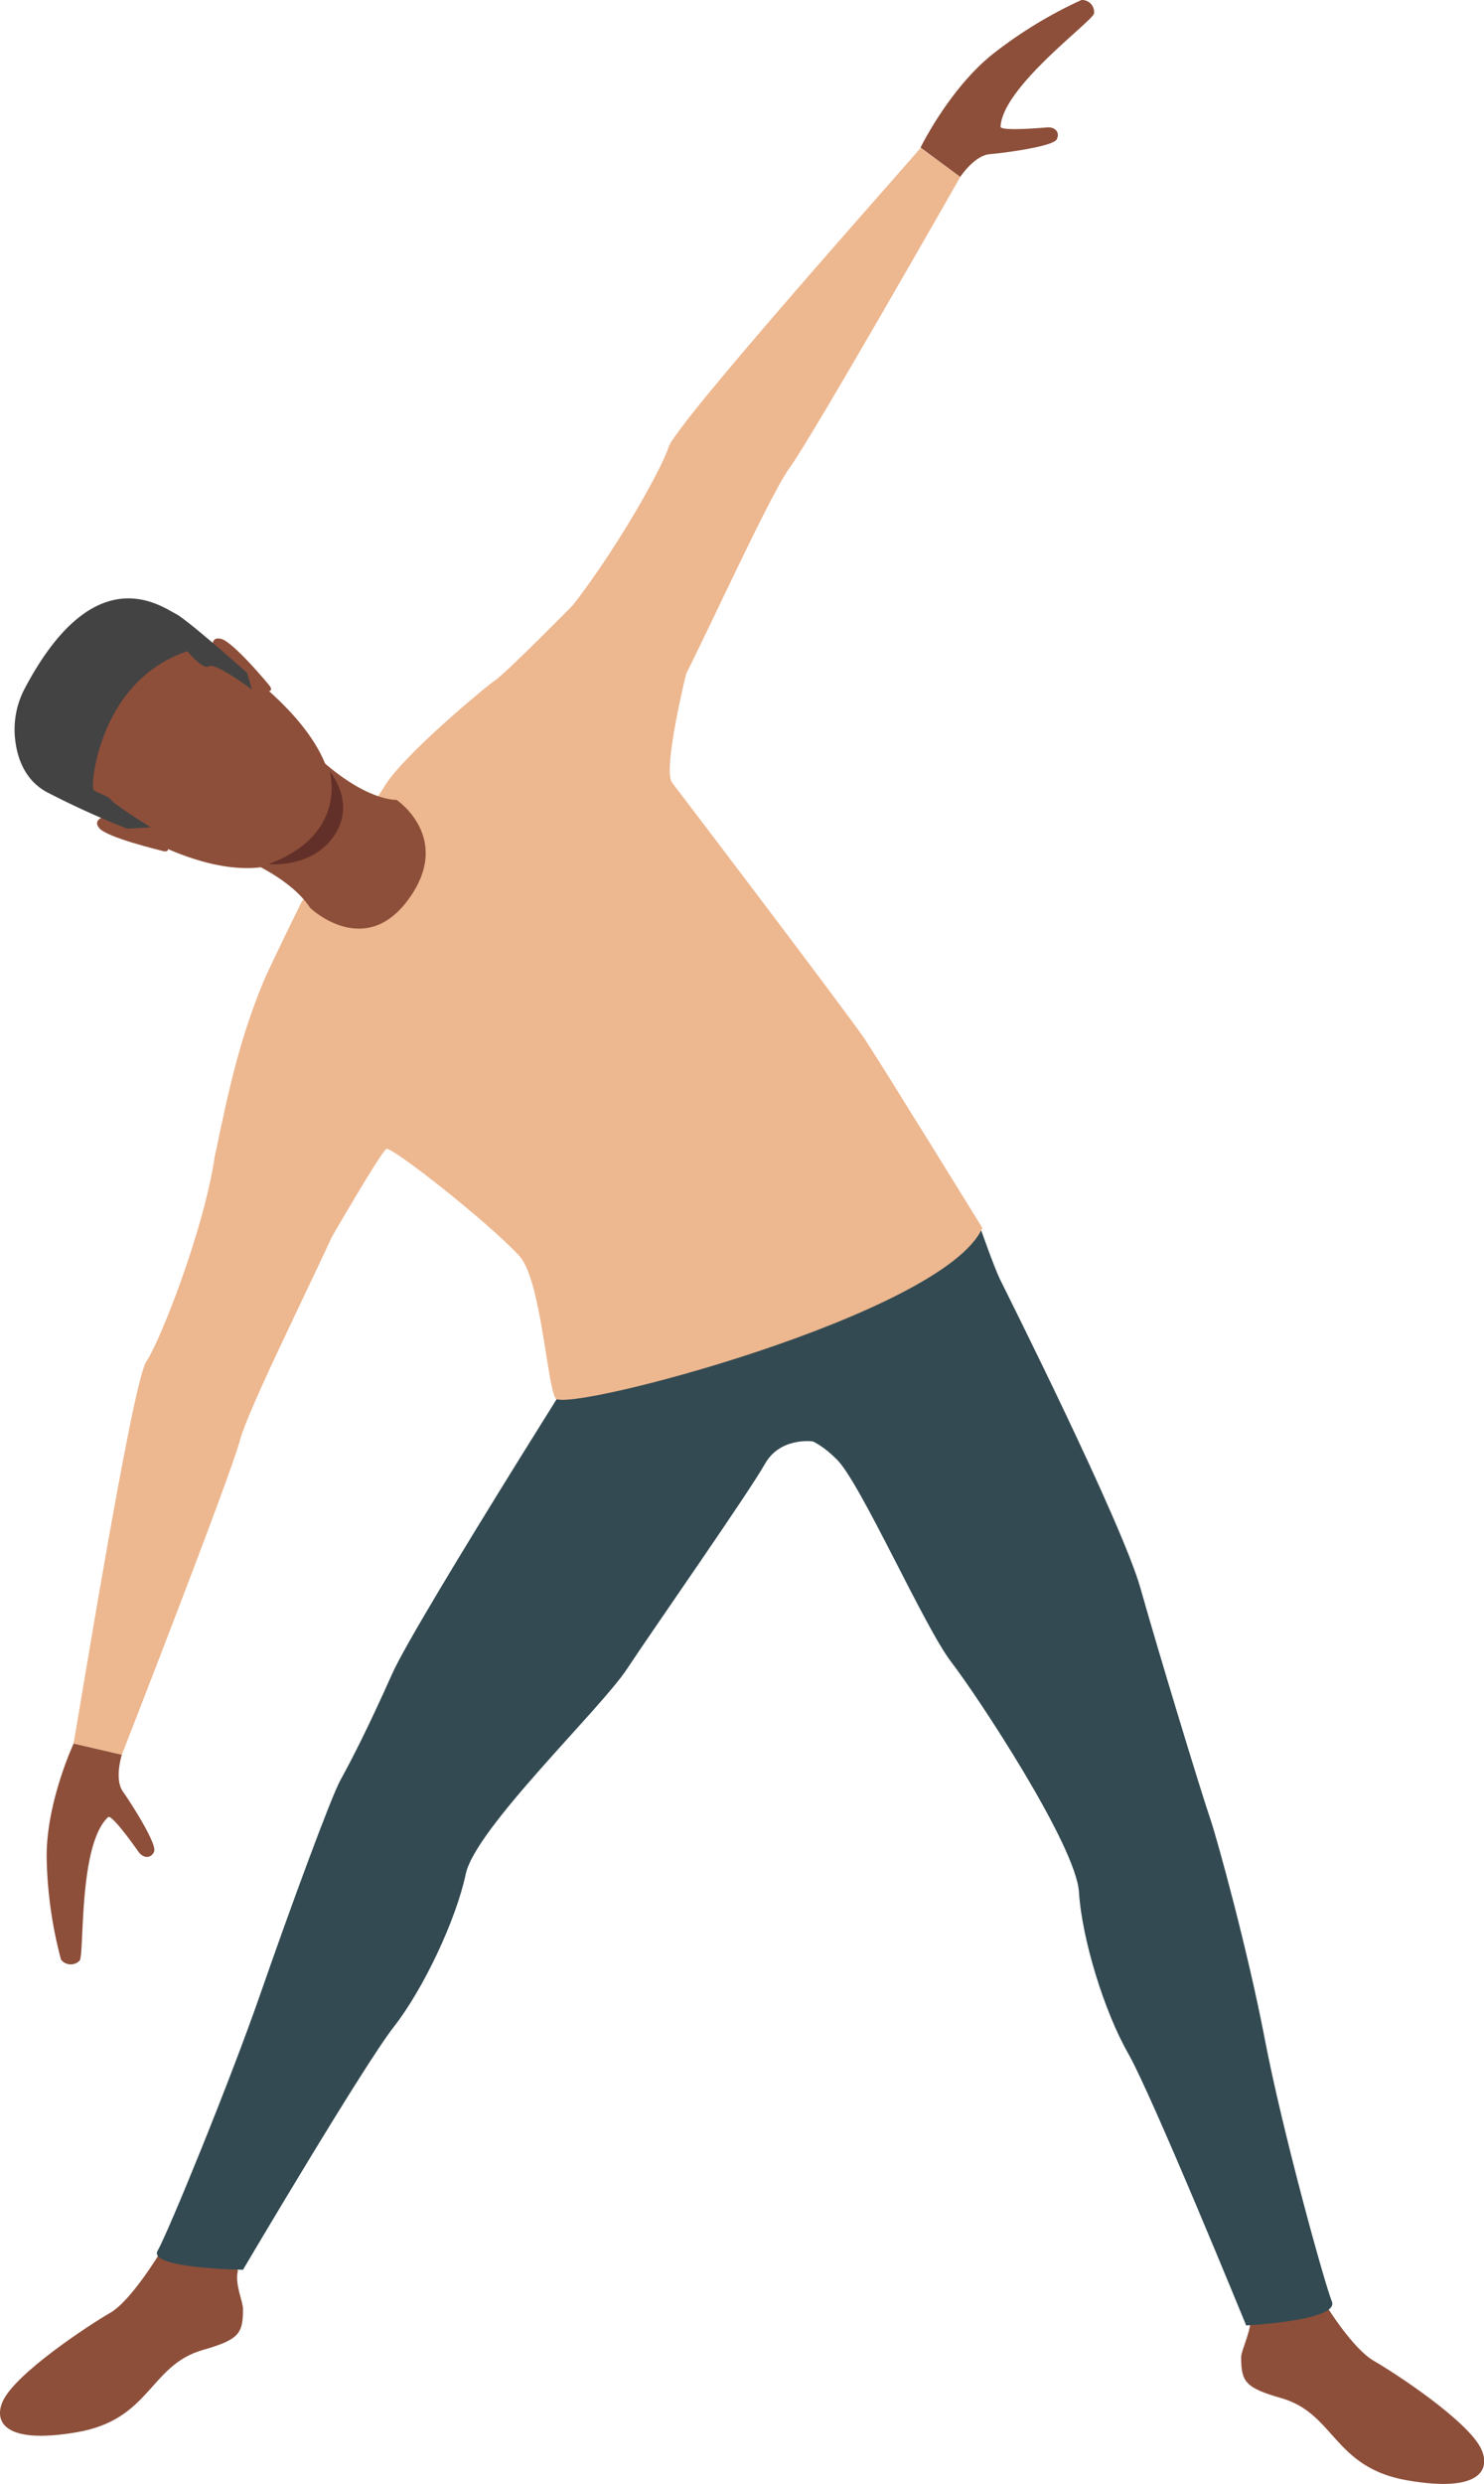 <svg xmlns="http://www.w3.org/2000/svg" viewBox="0 0 310.62 519.59"><defs><style>.cls-1{fill:#8e4f3a;}.cls-2{fill:#edb78f;}.cls-3{fill:#334a52;}.cls-4{fill:#434343;}.cls-5{fill:#633029;}</style></defs><title>Recurso 1</title><g id="Capa_2" data-name="Capa 2"><g id="Layer_1" data-name="Layer 1"><path class="cls-1" d="M33.47,471.26s-6,10-10.39,12.53S3.2,496.47.57,502.32c-1.84,4.1.09,9.12,15.56,6.45s15.09-14,26.36-17.21c7.53-2.16,8.38-3.4,8.38-8.58,0-1.49-1.72-5.14-1.11-7.81S33.47,471.26,33.47,471.26Z"/><path class="cls-1" d="M277.58,482.27s5.57,9.06,10,11.59,19.89,12.68,22.51,18.53c1.84,4.1-.08,9.13-15.55,6.45s-15.1-14-26.37-17.2c-7.53-2.16-8.38-3.41-8.38-8.58,0-1.5,2.49-6.17,1.88-8.84S277.58,482.27,277.58,482.27Z"/><path class="cls-2" d="M103.8,172.71s-7.38-2.65-6.77-6.14,15-31,18.69-35c10.35-11.34,22.62-32.91,24.2-38s50.57-59.89,52.76-62.62L201,37s-30.84,54.17-35.72,60.85S142.62,144.48,140.78,146,103.8,172.71,103.8,172.71Z"/><path class="cls-1" d="M201,37s2.95-4.48,6.17-4.75,13.22-1.62,14-3.08-.33-2.66-2-2.52-9.8.81-9.74-.16C209.9,18,229,4.26,229,2.77A2.53,2.53,0,0,0,226.36,0a91.73,91.73,0,0,0-18.45,11.22c-9.18,7.25-15.23,19.65-15.23,19.65Z"/><path class="cls-3" d="M137.91,257.69s-3.89,7.44-5.46,9.77-45.15,71.05-50.33,82.6c-5.26,11.75-8.4,17.82-10.89,22.35-2,3.7-10.43,26.55-16.78,44.82S35.16,467.05,33,470.79s17.86,4,17.86,4S76.14,432,82.41,424,95.48,401.52,97.49,392s28.24-34.51,33.77-42.92c5.1-7.75,25.37-36.7,28.87-42.89,3.21-5.66,10-4.67,10-4.67L175.37,266Z"/><path class="cls-3" d="M205.3,257.15s2.77,7.9,4,10.43,25.59,51,29.43,64.7c3.42,12.17,12.5,42.09,14.64,48.32,1.36,4,7.78,27.17,11.41,46.15s12.39,50.68,14,54.69-17.94,5-17.94,5-19.66-48.07-24.71-56.92-9.68-24-10.29-33.73S204.75,355,199.1,347.65s-18.87-37.27-23.91-42.33-8.28-4.67-8.28-4.67l.1-40.5Z"/><path class="cls-2" d="M69.5,206.89s-6.79-3.87-9.13-1.19S45.7,236.86,44.9,242.24c-2.26,15.07-11.29,38.13-14.28,42.59s-14.51,76.51-15.24,79.9l10.12,2.33s22.65-57.94,24.76-65.9,22-46.89,22-49.24S69.5,206.89,69.5,206.89Z"/><path class="cls-2" d="M63.15,188.61s-6.8,13.78-8.12,17c-4.52,11.06-6.87,20.63-10.13,36.64,0,0,14.07,13,24.51,16.57,0,0,10.39-17.95,11.47-18.5s21.4,15.39,27.83,22.4c4.46,4.86,5.75,26.44,7.53,29.75s81.39-17.48,89.38-35.61c0,0-21.37-34.65-24.7-39.62s-38.21-50.92-40.24-53.52,2.94-22.79,2.94-22.79S130.39,127,119.93,126.57c0,0-13.9,14.11-16.26,15.72s-19.2,15.69-23.06,22S63.15,188.61,63.15,188.61Z"/><path class="cls-1" d="M25.5,367.06s-1.62,5.08.22,7.69,7.18,11,6.54,12.55-2.29,1.45-3.27.06-5.63-7.91-6.36-7.25c-6.34,5.88-4.88,29.05-6,30.06a2.59,2.59,0,0,1-3.86-.25,88.59,88.59,0,0,1-3-21.12c-.2-11.57,5.64-24.07,5.64-24.07Z"/><path class="cls-1" d="M51.79,180.08s9.19,3.75,13.14,9.85c0,0,11.39,10.9,20.64-1.9S83,167.31,83,167.31s-6.37.42-16.7-9.13S51.79,180.08,51.79,180.08Z"/><path class="cls-1" d="M9.5,141.86s-8.32,18.6,20.84,33.49,36.69-1.41,37.31-2.42,10.33-14.61-22.5-37C45.15,135.92,20.66,119.69,9.5,141.86Z"/><path class="cls-1" d="M22.41,170.68s-3.27.54-1.64,2.54,12.62,4.6,13.52,4.85c0,0,1,.18.87-.54S22.41,170.68,22.41,170.68Z"/><path class="cls-1" d="M44.62,136.17s-.9-3.14,1.64-2.54,10,9.56,10.25,9.93c0,0,.6.84-.13,1S44.62,136.17,44.62,136.17Z"/><path class="cls-4" d="M26.62,173.35l4.95-.28s-7.41-4.61-8.31-5.73-3.09-1.37-3.71-2.22,1.23-22.74,19.67-28.89c0,0,3.26,4,4.52,3.13s9,4.87,9,4.87l-1-3.47s-12.46-11.09-14.93-12.35c-3.28-1.67-17.06-11.89-31.59,15.53a18.37,18.37,0,0,0-2.1,10.24c.36,4,1.86,8.81,6.54,11.44A181.64,181.64,0,0,0,26.62,173.35Z"/><path class="cls-5" d="M69,161.34s4,13.17-12.77,19.41c0,0,9,1,13.72-5.94S69,161.34,69,161.34Z"/></g></g></svg>